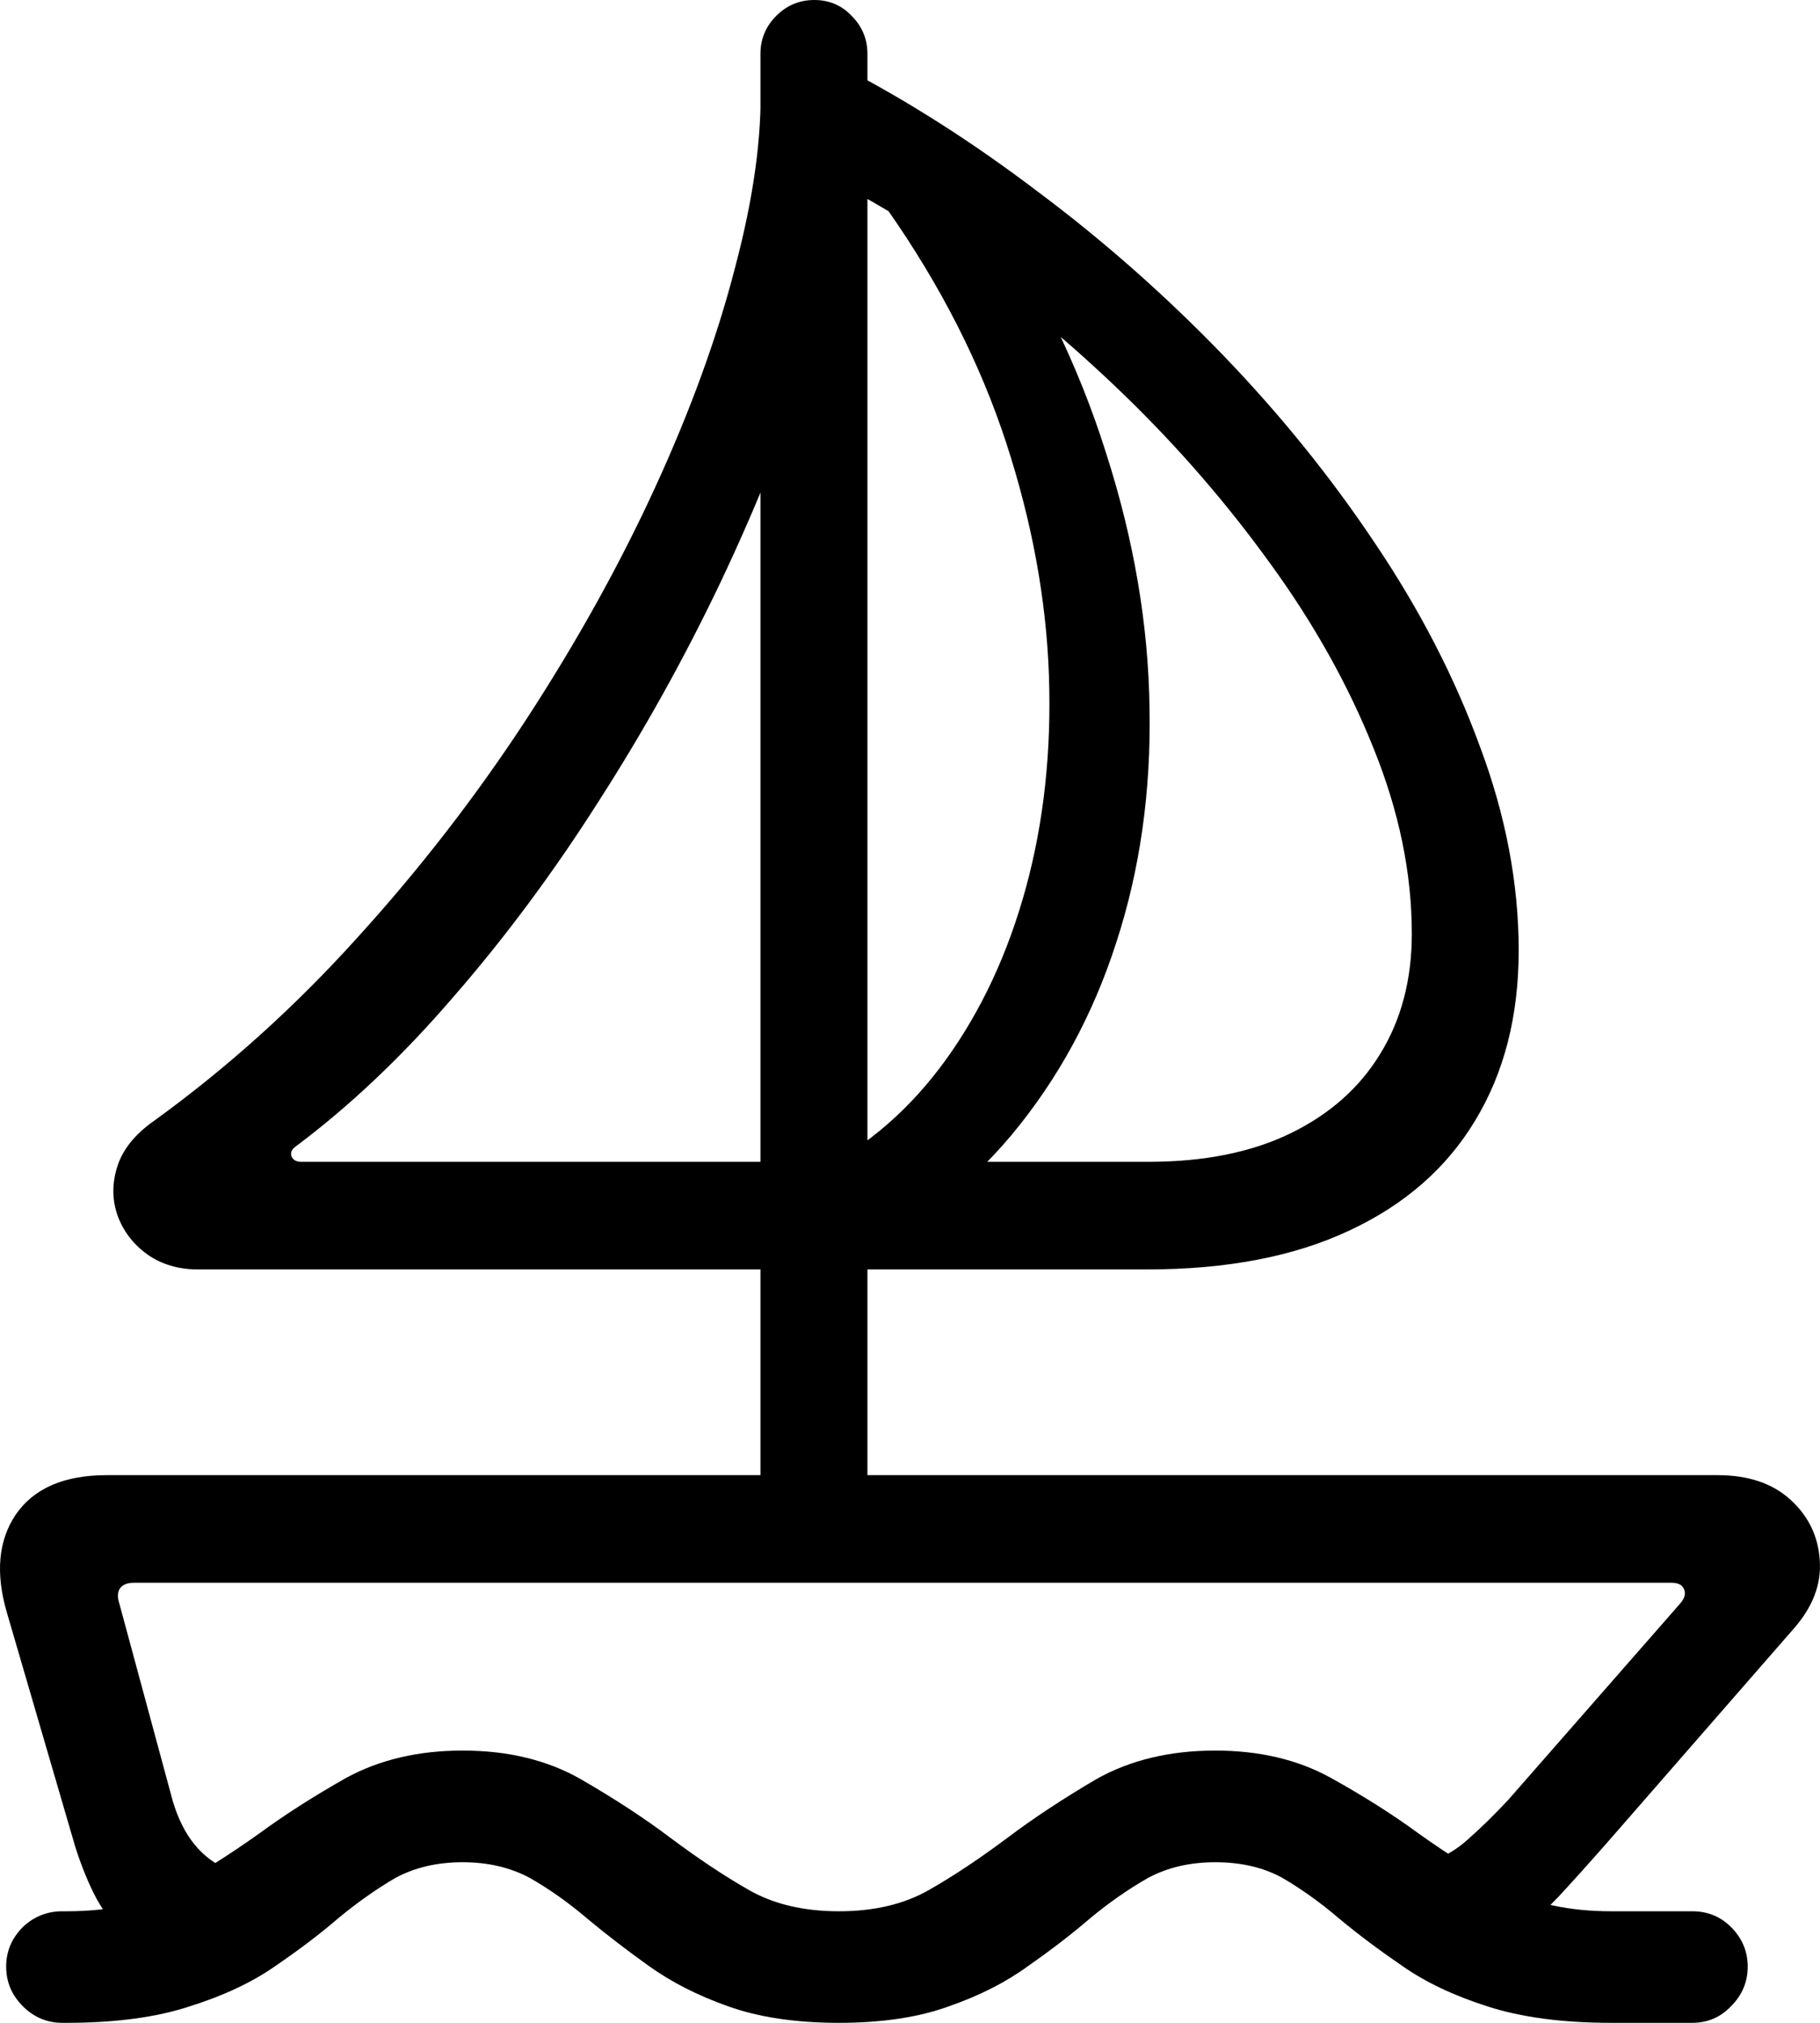 <svg
	color="rgb(0, 0, 0)"
	viewBox="0 0 18 20"
	fill="none"
	xmlns="http://www.w3.org/2000/svg"
>
	<path
		d="M0.069 15.947L0.743 18.255C0.806 18.453 0.876 18.625 0.954 18.771C1.038 18.923 1.135 19.051 1.244 19.155L2.271 18.49C2.135 18.438 2.02 18.354 1.926 18.239C1.832 18.125 1.759 17.979 1.707 17.801L1.182 15.861C1.161 15.798 1.161 15.749 1.182 15.712C1.208 15.67 1.255 15.649 1.323 15.649H16.533C16.601 15.649 16.642 15.673 16.658 15.72C16.674 15.762 16.658 15.809 16.611 15.861L14.919 17.793C14.783 17.939 14.647 18.073 14.511 18.192C14.38 18.312 14.198 18.406 13.963 18.474L14.919 19.178C15.122 19.038 15.31 18.871 15.483 18.678C15.66 18.485 15.848 18.273 16.047 18.044L17.74 16.103C17.928 15.889 18.014 15.665 17.998 15.43C17.983 15.19 17.886 14.99 17.708 14.828C17.531 14.666 17.29 14.585 16.987 14.585H1.056C0.633 14.585 0.333 14.716 0.155 14.976C-0.017 15.232 -0.046 15.556 0.069 15.947ZM7.521 15.243H8.579V0.532C8.579 0.386 8.527 0.261 8.422 0.156C8.323 0.052 8.2 0 8.054 0C7.908 0 7.782 0.052 7.678 0.156C7.573 0.261 7.521 0.386 7.521 0.532V15.243ZM8.125 12.551H11.345C12.134 12.551 12.8 12.423 13.344 12.167C13.892 11.912 14.307 11.549 14.589 11.08C14.877 10.605 15.02 10.044 15.02 9.398C15.02 8.735 14.892 8.062 14.636 7.379C14.386 6.695 14.041 6.028 13.602 5.376C13.163 4.718 12.659 4.095 12.09 3.505C11.52 2.916 10.914 2.381 10.272 1.901C9.634 1.416 8.994 1.007 8.352 0.673L7.819 1.588C8.352 1.818 8.903 2.134 9.472 2.535C10.042 2.937 10.593 3.396 11.126 3.912C11.659 4.429 12.139 4.984 12.568 5.579C12.996 6.168 13.336 6.776 13.586 7.402C13.837 8.023 13.963 8.633 13.963 9.233C13.963 9.687 13.858 10.084 13.649 10.422C13.445 10.756 13.15 11.017 12.764 11.205C12.377 11.393 11.909 11.487 11.361 11.487H8.125V12.551ZM8.783 2.081C9.305 2.827 9.694 3.592 9.95 4.374C10.206 5.156 10.347 5.923 10.374 6.674C10.4 7.426 10.324 8.127 10.146 8.779C9.969 9.426 9.705 9.992 9.355 10.477C9.005 10.962 8.582 11.33 8.085 11.581L8.305 12.504C8.979 12.196 9.546 11.768 10.005 11.221C10.465 10.668 10.81 10.034 11.04 9.319C11.275 8.599 11.384 7.827 11.369 7.003C11.358 6.179 11.215 5.336 10.938 4.476C10.666 3.61 10.251 2.76 9.692 1.925L8.783 2.081ZM1.957 12.551H7.929V11.487H2.976C2.929 11.487 2.898 11.468 2.882 11.432C2.872 11.395 2.885 11.364 2.921 11.338C3.459 10.936 3.982 10.441 4.489 9.851C5.001 9.262 5.479 8.618 5.923 7.919C6.372 7.22 6.774 6.497 7.129 5.751C7.485 5 7.78 4.262 8.015 3.537C8.25 2.806 8.407 2.123 8.485 1.487L7.521 0.822C7.537 1.348 7.453 1.956 7.27 2.645C7.093 3.333 6.829 4.058 6.479 4.82C6.129 5.582 5.706 6.343 5.21 7.105C4.713 7.866 4.154 8.589 3.533 9.272C2.916 9.956 2.247 10.558 1.526 11.08C1.333 11.215 1.21 11.369 1.158 11.541C1.106 11.708 1.109 11.87 1.166 12.027C1.223 12.178 1.32 12.303 1.456 12.402C1.597 12.501 1.764 12.551 1.957 12.551ZM8.297 20C8.725 20 9.088 19.945 9.386 19.836C9.689 19.731 9.95 19.598 10.17 19.437C10.395 19.28 10.598 19.124 10.781 18.967C10.969 18.811 11.16 18.678 11.353 18.568C11.546 18.464 11.768 18.412 12.019 18.412C12.275 18.412 12.497 18.464 12.685 18.568C12.873 18.678 13.059 18.811 13.242 18.967C13.43 19.124 13.639 19.28 13.868 19.437C14.098 19.598 14.378 19.731 14.707 19.836C15.041 19.945 15.451 20 15.937 20H16.737C16.888 20 17.016 19.945 17.12 19.836C17.23 19.726 17.285 19.596 17.285 19.444C17.285 19.293 17.23 19.163 17.12 19.053C17.016 18.949 16.888 18.897 16.737 18.897H15.937C15.519 18.897 15.169 18.821 14.887 18.67C14.61 18.518 14.326 18.338 14.033 18.13C13.777 17.942 13.485 17.757 13.155 17.574C12.832 17.397 12.453 17.308 12.019 17.308C11.57 17.308 11.178 17.402 10.844 17.59C10.515 17.783 10.222 17.976 9.966 18.169C9.694 18.372 9.436 18.545 9.19 18.685C8.945 18.826 8.647 18.897 8.297 18.897C7.947 18.897 7.649 18.826 7.404 18.685C7.158 18.545 6.9 18.372 6.628 18.169C6.372 17.976 6.077 17.783 5.742 17.59C5.413 17.402 5.024 17.308 4.575 17.308C4.141 17.308 3.76 17.397 3.431 17.574C3.107 17.757 2.817 17.942 2.561 18.13C2.268 18.338 1.984 18.518 1.707 18.67C1.43 18.821 1.08 18.897 0.657 18.897H0.617C0.466 18.897 0.335 18.949 0.226 19.053C0.116 19.163 0.061 19.293 0.061 19.444C0.061 19.596 0.116 19.726 0.226 19.836C0.335 19.945 0.466 20 0.617 20H0.657C1.143 20 1.55 19.945 1.879 19.836C2.213 19.731 2.496 19.598 2.725 19.437C2.955 19.28 3.162 19.124 3.344 18.967C3.533 18.811 3.721 18.678 3.909 18.568C4.102 18.464 4.324 18.412 4.575 18.412C4.826 18.412 5.048 18.464 5.241 18.568C5.434 18.678 5.622 18.811 5.805 18.967C5.993 19.124 6.197 19.28 6.416 19.437C6.641 19.598 6.902 19.731 7.2 19.836C7.503 19.945 7.869 20 8.297 20Z"
		fill="currentColor"
	/>
</svg>
